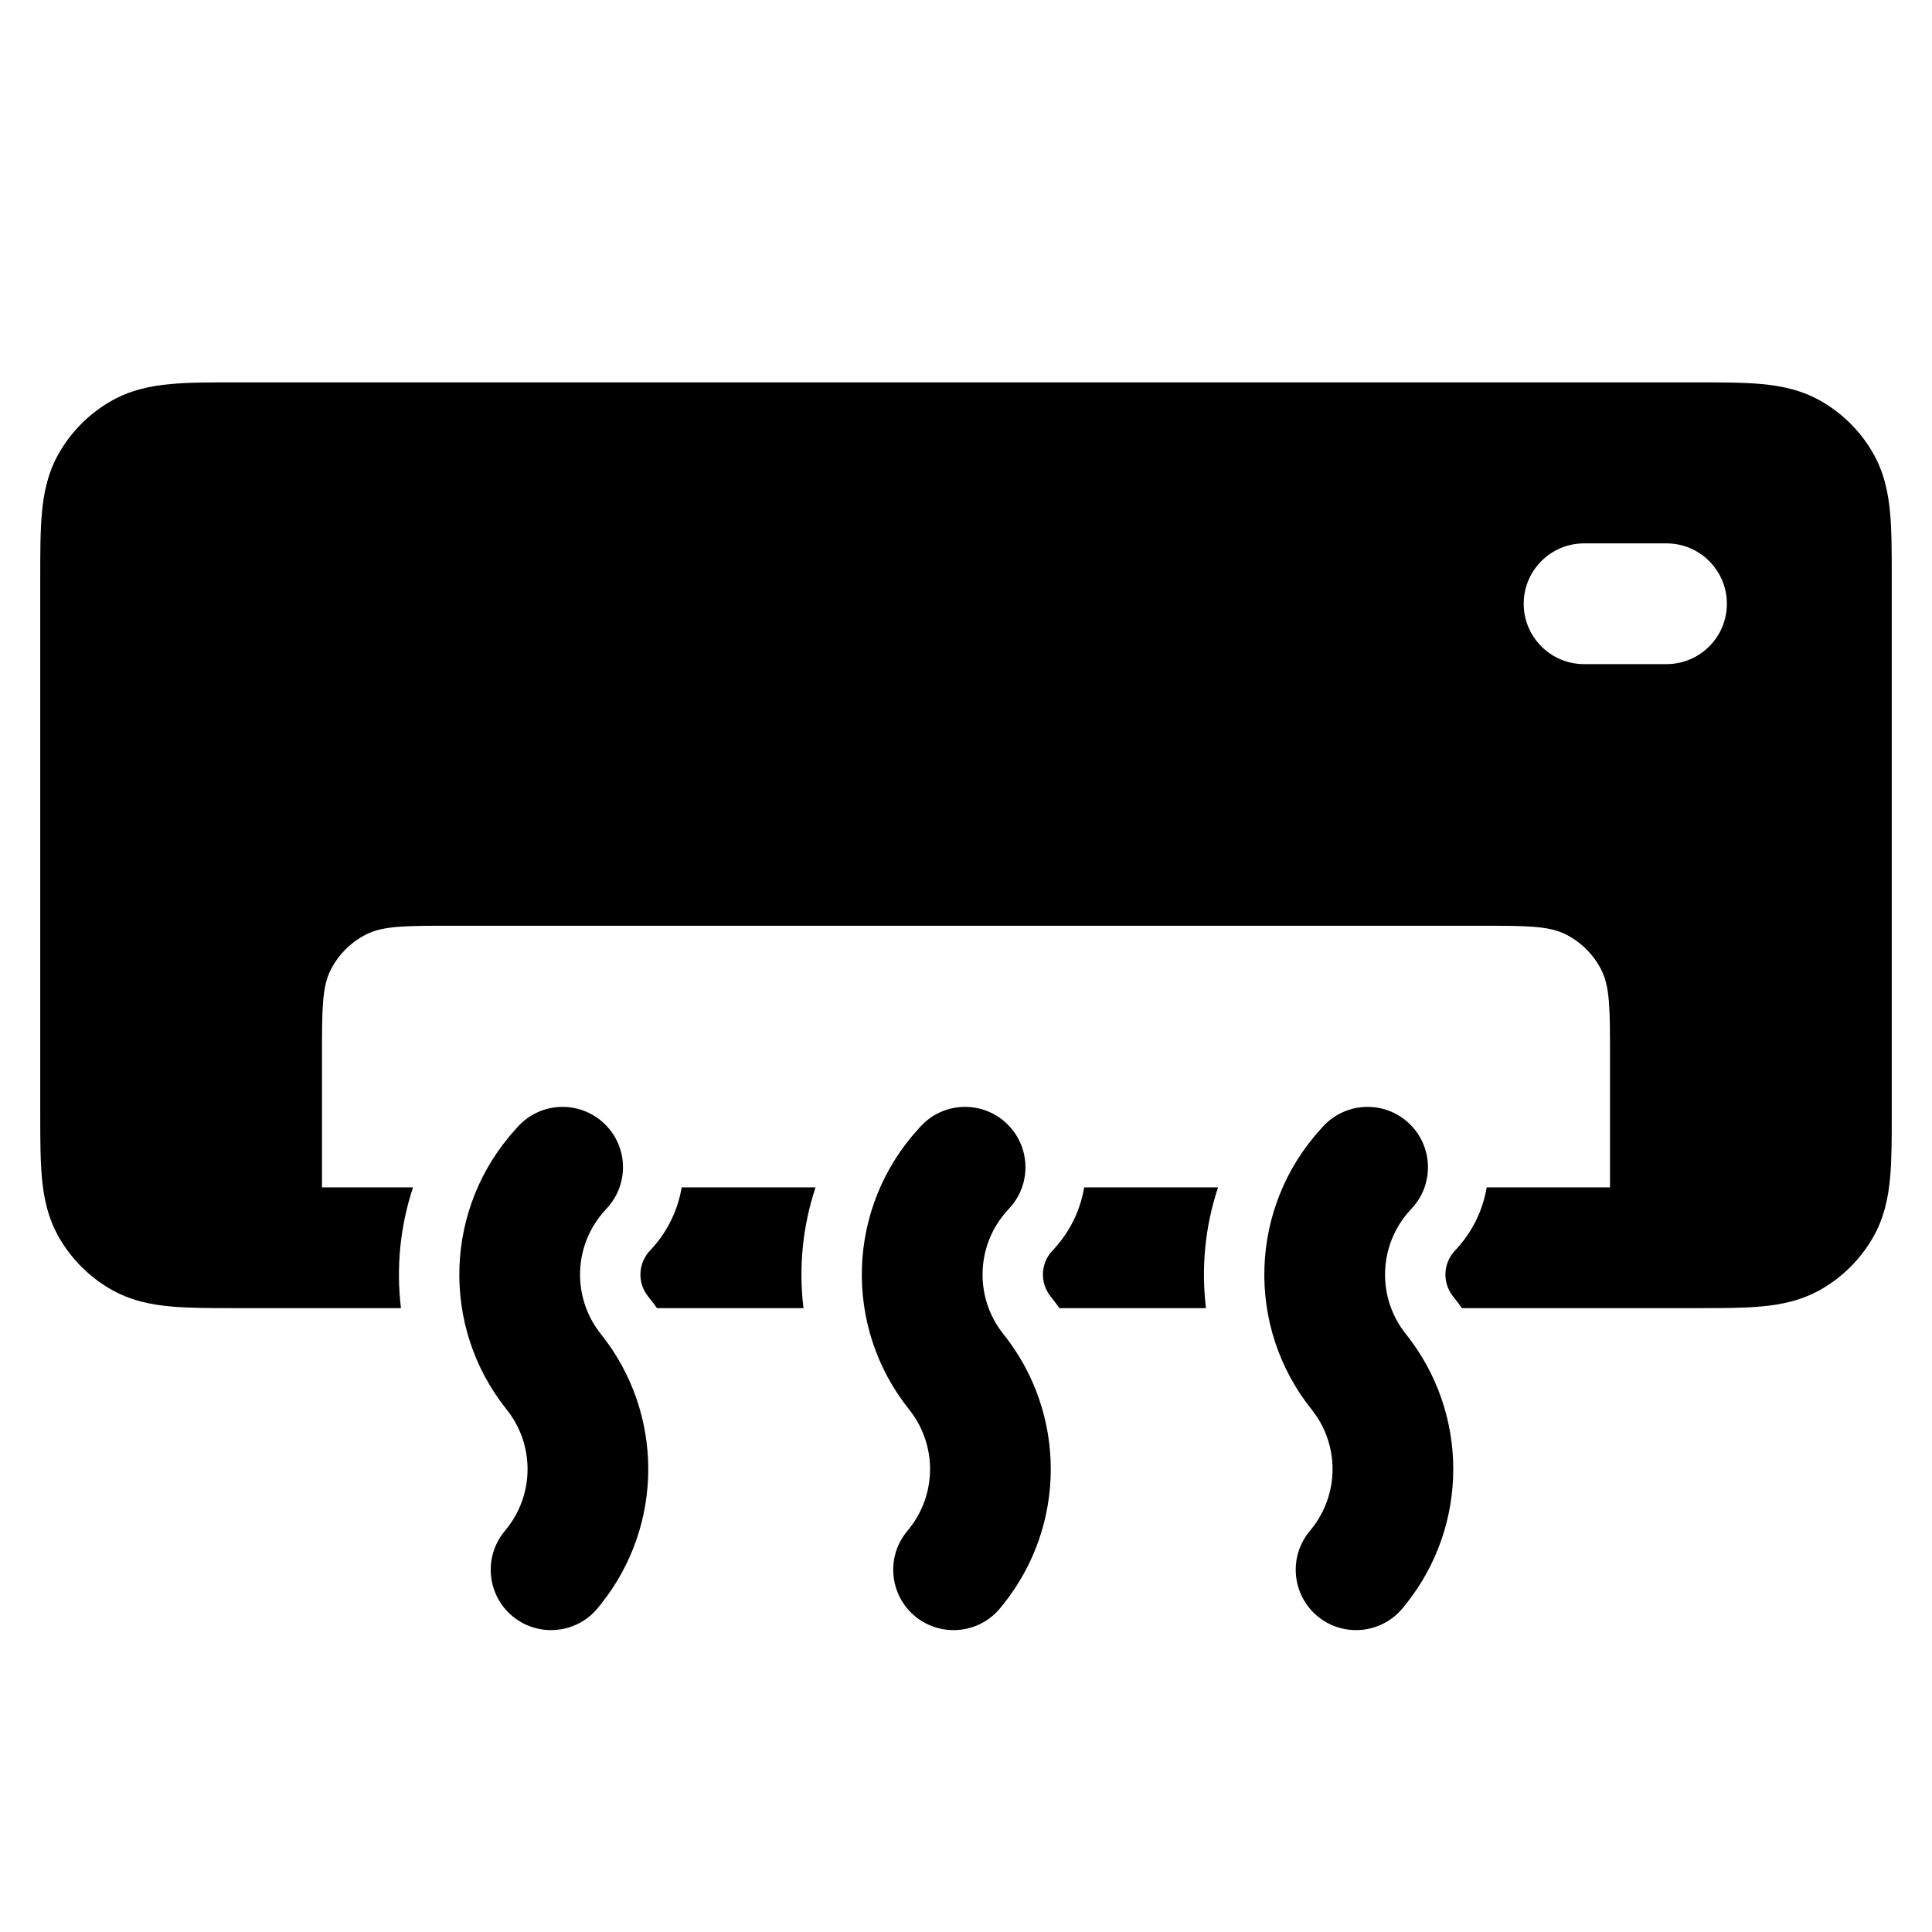 <svg width="24" height="24" viewBox="0 0 24 24" fill="none" xmlns="http://www.w3.org/2000/svg">
<path fill-rule="evenodd" clip-rule="evenodd" d="M2.9 4.75C2.608 4.75 2.34 4.75 2.117 4.771C1.875 4.793 1.612 4.844 1.359 4.994C1.106 5.144 0.894 5.355 0.744 5.609C0.594 5.862 0.543 6.125 0.521 6.366C0.5 6.59 0.5 6.858 0.5 7.15V13.85C0.5 14.142 0.5 14.41 0.521 14.634C0.543 14.875 0.594 15.138 0.744 15.391C0.894 15.645 1.106 15.856 1.359 16.006C1.612 16.156 1.875 16.207 2.117 16.229C2.34 16.25 2.608 16.25 2.9 16.25L4.981 16.25C4.92 15.747 4.97 15.234 5.131 14.75H4V13.1C4 12.54 4 12.26 4.109 12.046C4.205 11.858 4.358 11.705 4.546 11.609C4.76 11.5 5.04 11.5 5.6 11.5H18.4C18.96 11.5 19.24 11.5 19.454 11.609C19.642 11.705 19.795 11.858 19.891 12.046C20 12.26 20 12.54 20 13.1V14.75H18.468C18.422 15.025 18.298 15.291 18.096 15.512L18.069 15.541C17.925 15.699 17.917 15.938 18.051 16.105C18.089 16.152 18.126 16.201 18.161 16.25L21.1 16.25C21.392 16.25 21.66 16.25 21.884 16.229C22.125 16.207 22.388 16.156 22.641 16.006C22.895 15.856 23.106 15.645 23.256 15.391C23.406 15.138 23.457 14.875 23.479 14.634C23.5 14.41 23.5 14.142 23.5 13.85V7.15C23.5 6.858 23.5 6.59 23.479 6.366C23.457 6.125 23.406 5.862 23.256 5.609C23.106 5.355 22.895 5.144 22.641 4.994C22.388 4.844 22.125 4.793 21.884 4.771C21.66 4.75 21.392 4.75 21.1 4.75H2.9ZM19.678 6.75C19.264 6.75 18.928 7.086 18.928 7.5C18.928 7.914 19.264 8.25 19.678 8.25H20.702C21.116 8.25 21.452 7.914 21.452 7.5C21.452 7.086 21.116 6.75 20.702 6.75H19.678Z" fill="black"/>
<path d="M13.468 14.75H15.131C14.97 15.234 14.92 15.747 14.981 16.25H13.161C13.126 16.201 13.089 16.152 13.051 16.105C12.917 15.938 12.925 15.699 13.069 15.541L13.096 15.512C13.298 15.291 13.422 15.025 13.468 14.75Z" fill="black"/>
<path d="M9.981 16.25C9.92 15.747 9.97 15.234 10.131 14.75H8.468C8.422 15.025 8.298 15.291 8.096 15.512L8.069 15.541C7.925 15.699 7.917 15.938 8.051 16.105C8.089 16.152 8.126 16.201 8.161 16.25H9.981Z" fill="black"/>
<path d="M6.294 17.51C5.468 16.478 5.517 14.998 6.409 14.023L6.435 13.994C6.715 13.688 7.189 13.667 7.495 13.947C7.801 14.226 7.822 14.7 7.542 15.006L7.516 15.035C7.122 15.465 7.101 16.118 7.465 16.573C8.249 17.554 8.249 18.946 7.465 19.927L7.432 19.968C7.173 20.292 6.701 20.344 6.377 20.086C6.054 19.827 6.002 19.355 6.26 19.032L6.294 18.99C6.64 18.557 6.64 17.943 6.294 17.51Z" fill="black"/>
<path d="M11.409 14.023C10.517 14.998 10.468 16.478 11.294 17.51C11.64 17.943 11.64 18.557 11.294 18.99L11.26 19.032C11.002 19.355 11.054 19.827 11.377 20.086C11.701 20.344 12.173 20.292 12.432 19.968L12.465 19.927C13.249 18.946 13.249 17.554 12.465 16.573C12.101 16.118 12.122 15.465 12.516 15.035L12.542 15.006C12.822 14.7 12.8 14.226 12.495 13.947C12.189 13.667 11.715 13.688 11.435 13.994L11.409 14.023Z" fill="black"/>
<path d="M16.294 17.51C15.468 16.478 15.517 14.998 16.409 14.023L16.435 13.994C16.715 13.688 17.189 13.667 17.495 13.947C17.8 14.226 17.822 14.7 17.542 15.006L17.516 15.035C17.122 15.465 17.101 16.118 17.465 16.573C18.249 17.554 18.249 18.946 17.465 19.927L17.432 19.968C17.173 20.292 16.701 20.344 16.377 20.086C16.054 19.827 16.002 19.355 16.26 19.032L16.294 18.99C16.64 18.557 16.64 17.943 16.294 17.51Z" fill="black"/>
</svg>
